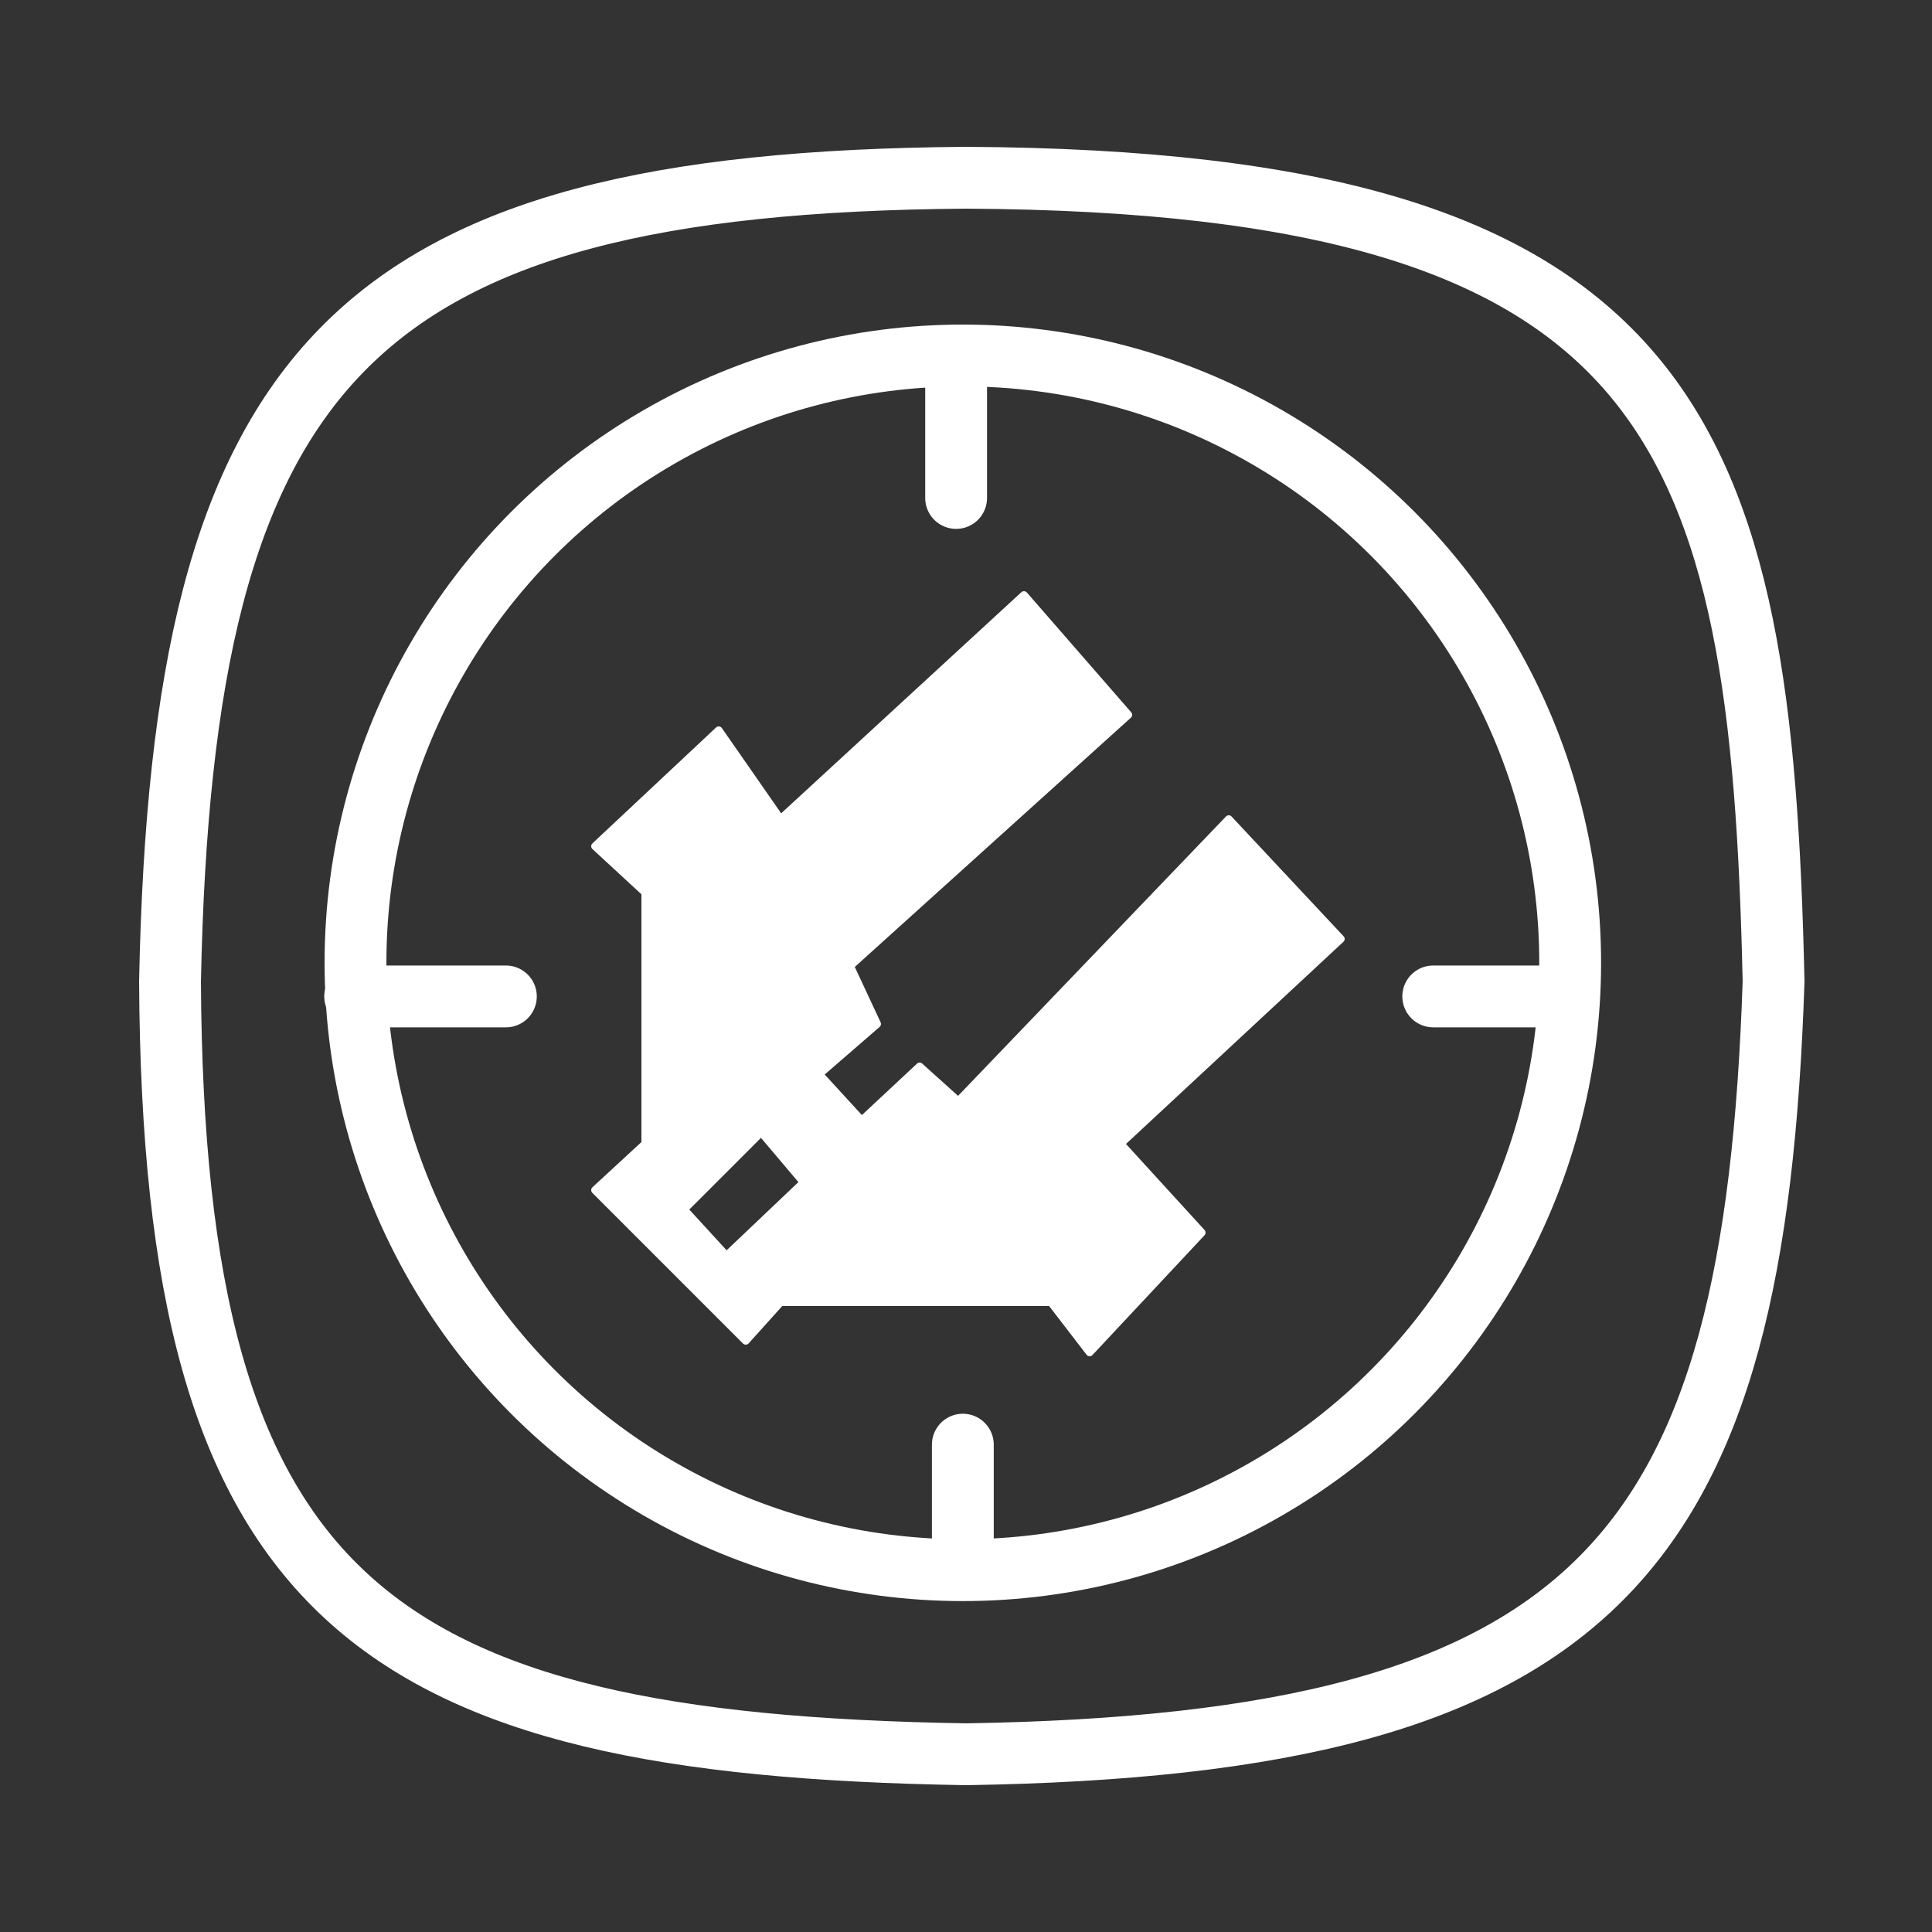 <svg width="250" height="250" viewBox="0 0 250 250" fill="none" xmlns="http://www.w3.org/2000/svg">
<rect x="0" y="0" width="250" height="250" fill="#333333" stroke="none"/>
<path d="M22 127C23.604 47.211 45.328 23.599 125 23C217.123 23.495 227.912 55.72 229.5 127C227.028 200.9 207.34 225.694 125 227C47.951 225.747 22.405 206.926 22 127Z" stroke="white" stroke-width="8" stroke-linecap="round"/>
<circle cx="124.59" cy="124.59" r="78.59" stroke="white" stroke-width="8"/>
<path d="M123.721 46.437V64.437" stroke="white" stroke-width="8" stroke-linecap="round" stroke-linejoin="round"/>
<path d="M202.459 128.937H185.459" stroke="white" stroke-width="8" stroke-linecap="round" stroke-linejoin="round"/>
<path d="M65.46 128.937H45.959" stroke="white" stroke-width="8" stroke-linecap="round" stroke-linejoin="round"/>
<path d="M124.59 186.937V201.437" stroke="white" stroke-width="8" stroke-linecap="round" stroke-linejoin="round"/>
<path fill-rule="evenodd" clip-rule="evenodd" d="M159 106L173.5 121.5L145 148L155.5 159.5L141 175L136 168.5H101L96.5 173.5L77 154L83.5 148V115.5L77 109.5L93 94.5L101 106L132.5 77L146 92.5L110 125L113.5 132.5L106 139L111.5 145L119 138L124 142.5L159 106ZM98.5 146.5L104 153L94 162.5L88.5 156.5L98.5 146.5Z" fill="white"/>
<path d="M173.5 121.5L173.84 121.866C173.938 121.776 173.995 121.65 174 121.517C174.004 121.385 173.956 121.255 173.865 121.158L173.5 121.5ZM159 106L159.365 105.658C159.271 105.558 159.14 105.501 159.003 105.5C158.866 105.499 158.734 105.555 158.639 105.654L159 106ZM145 148L144.66 147.634C144.459 147.821 144.446 148.135 144.631 148.337L145 148ZM155.5 159.5L155.865 159.842C156.043 159.651 156.045 159.356 155.869 159.163L155.5 159.5ZM141 175L140.604 175.305C140.693 175.421 140.829 175.492 140.976 175.499C141.123 175.506 141.265 175.449 141.365 175.342L141 175ZM136 168.5L136.396 168.195C136.302 168.072 136.155 168 136 168V168.5ZM101 168.5V168C100.858 168 100.723 168.06 100.628 168.166L101 168.5ZM96.5 173.5L96.146 173.854C96.243 173.951 96.376 174.003 96.513 174C96.65 173.996 96.78 173.936 96.872 173.834L96.5 173.5ZM77 154L76.661 153.633C76.561 153.725 76.503 153.854 76.5 153.99C76.497 154.126 76.55 154.257 76.646 154.354L77 154ZM83.5 148L83.839 148.367C83.942 148.273 84 148.14 84 148H83.5ZM83.5 115.5H84C84 115.36 83.942 115.227 83.839 115.133L83.5 115.5ZM77 109.5L76.658 109.135C76.557 109.23 76.499 109.363 76.5 109.502C76.501 109.641 76.559 109.773 76.661 109.867L77 109.5ZM93 94.5L93.41 94.215C93.328 94.095 93.197 94.018 93.052 94.003C92.908 93.987 92.764 94.036 92.658 94.135L93 94.5ZM101 106L100.59 106.286C100.672 106.404 100.802 106.481 100.945 106.497C101.089 106.513 101.232 106.466 101.339 106.368L101 106ZM132.5 77L132.877 76.672C132.788 76.57 132.662 76.508 132.528 76.501C132.393 76.493 132.261 76.541 132.161 76.632L132.5 77ZM146 92.5L146.335 92.871C146.537 92.688 146.556 92.377 146.377 92.172L146 92.5ZM110 125L109.665 124.629C109.502 124.776 109.454 125.012 109.547 125.211L110 125ZM113.5 132.5L113.827 132.878C113.996 132.732 114.048 132.491 113.953 132.289L113.5 132.5ZM106 139L105.673 138.622C105.57 138.711 105.509 138.837 105.501 138.971C105.493 139.106 105.54 139.238 105.631 139.338L106 139ZM111.5 145L111.131 145.338C111.222 145.436 111.347 145.494 111.481 145.5C111.614 145.505 111.744 145.457 111.841 145.366L111.5 145ZM119 138L119.334 137.628C119.142 137.455 118.848 137.458 118.659 137.634L119 138ZM124 142.5L123.666 142.872C123.866 143.052 124.174 143.041 124.361 142.846L124 142.5ZM104 153L104.344 153.362C104.536 153.18 104.553 152.879 104.382 152.677L104 153ZM98.5 146.5L98.882 146.177C98.791 146.07 98.66 146.006 98.521 146C98.381 145.995 98.245 146.048 98.146 146.146L98.5 146.5ZM94 162.5L93.631 162.838C93.722 162.937 93.849 162.995 93.983 163C94.117 163.004 94.247 162.955 94.344 162.862L94 162.5ZM88.5 156.5L88.146 156.146C87.957 156.336 87.951 156.641 88.131 156.838L88.5 156.5ZM173.865 121.158L159.365 105.658L158.635 106.342L173.135 121.842L173.865 121.158ZM145.34 148.366L173.84 121.866L173.16 121.134L144.66 147.634L145.34 148.366ZM155.869 159.163L145.369 147.663L144.631 148.337L155.131 159.837L155.869 159.163ZM141.365 175.342L155.865 159.842L155.135 159.158L140.635 174.658L141.365 175.342ZM135.604 168.805L140.604 175.305L141.396 174.695L136.396 168.195L135.604 168.805ZM101 169H136V168H101V169ZM96.872 173.834L101.372 168.834L100.628 168.166L96.128 173.166L96.872 173.834ZM76.646 154.354L96.146 173.854L96.854 173.146L77.354 153.646L76.646 154.354ZM83.161 147.633L76.661 153.633L77.339 154.367L83.839 148.367L83.161 147.633ZM83 115.5V148H84V115.5H83ZM76.661 109.867L83.161 115.867L83.839 115.133L77.339 109.133L76.661 109.867ZM92.658 94.135L76.658 109.135L77.342 109.865L93.342 94.865L92.658 94.135ZM101.41 105.714L93.41 94.215L92.59 94.785L100.59 106.286L101.41 105.714ZM132.161 76.632L100.661 105.632L101.339 106.368L132.839 77.368L132.161 76.632ZM146.377 92.172L132.877 76.672L132.123 77.328L145.623 92.828L146.377 92.172ZM110.335 125.371L146.335 92.871L145.665 92.129L109.665 124.629L110.335 125.371ZM113.953 132.289L110.453 124.789L109.547 125.211L113.047 132.711L113.953 132.289ZM106.327 139.378L113.827 132.878L113.173 132.122L105.673 138.622L106.327 139.378ZM111.869 144.662L106.369 138.662L105.631 139.338L111.131 145.338L111.869 144.662ZM118.659 137.634L111.159 144.634L111.841 145.366L119.341 138.366L118.659 137.634ZM124.334 142.128L119.334 137.628L118.666 138.372L123.666 142.872L124.334 142.128ZM158.639 105.654L123.639 142.154L124.361 142.846L159.361 106.346L158.639 105.654ZM104.382 152.677L98.882 146.177L98.118 146.823L103.618 153.323L104.382 152.677ZM94.344 162.862L104.344 153.362L103.656 152.638L93.656 162.138L94.344 162.862ZM88.131 156.838L93.631 162.838L94.369 162.162L88.869 156.162L88.131 156.838ZM98.146 146.146L88.146 156.146L88.854 156.854L98.854 146.854L98.146 146.146Z" fill="white"/>
</svg>
